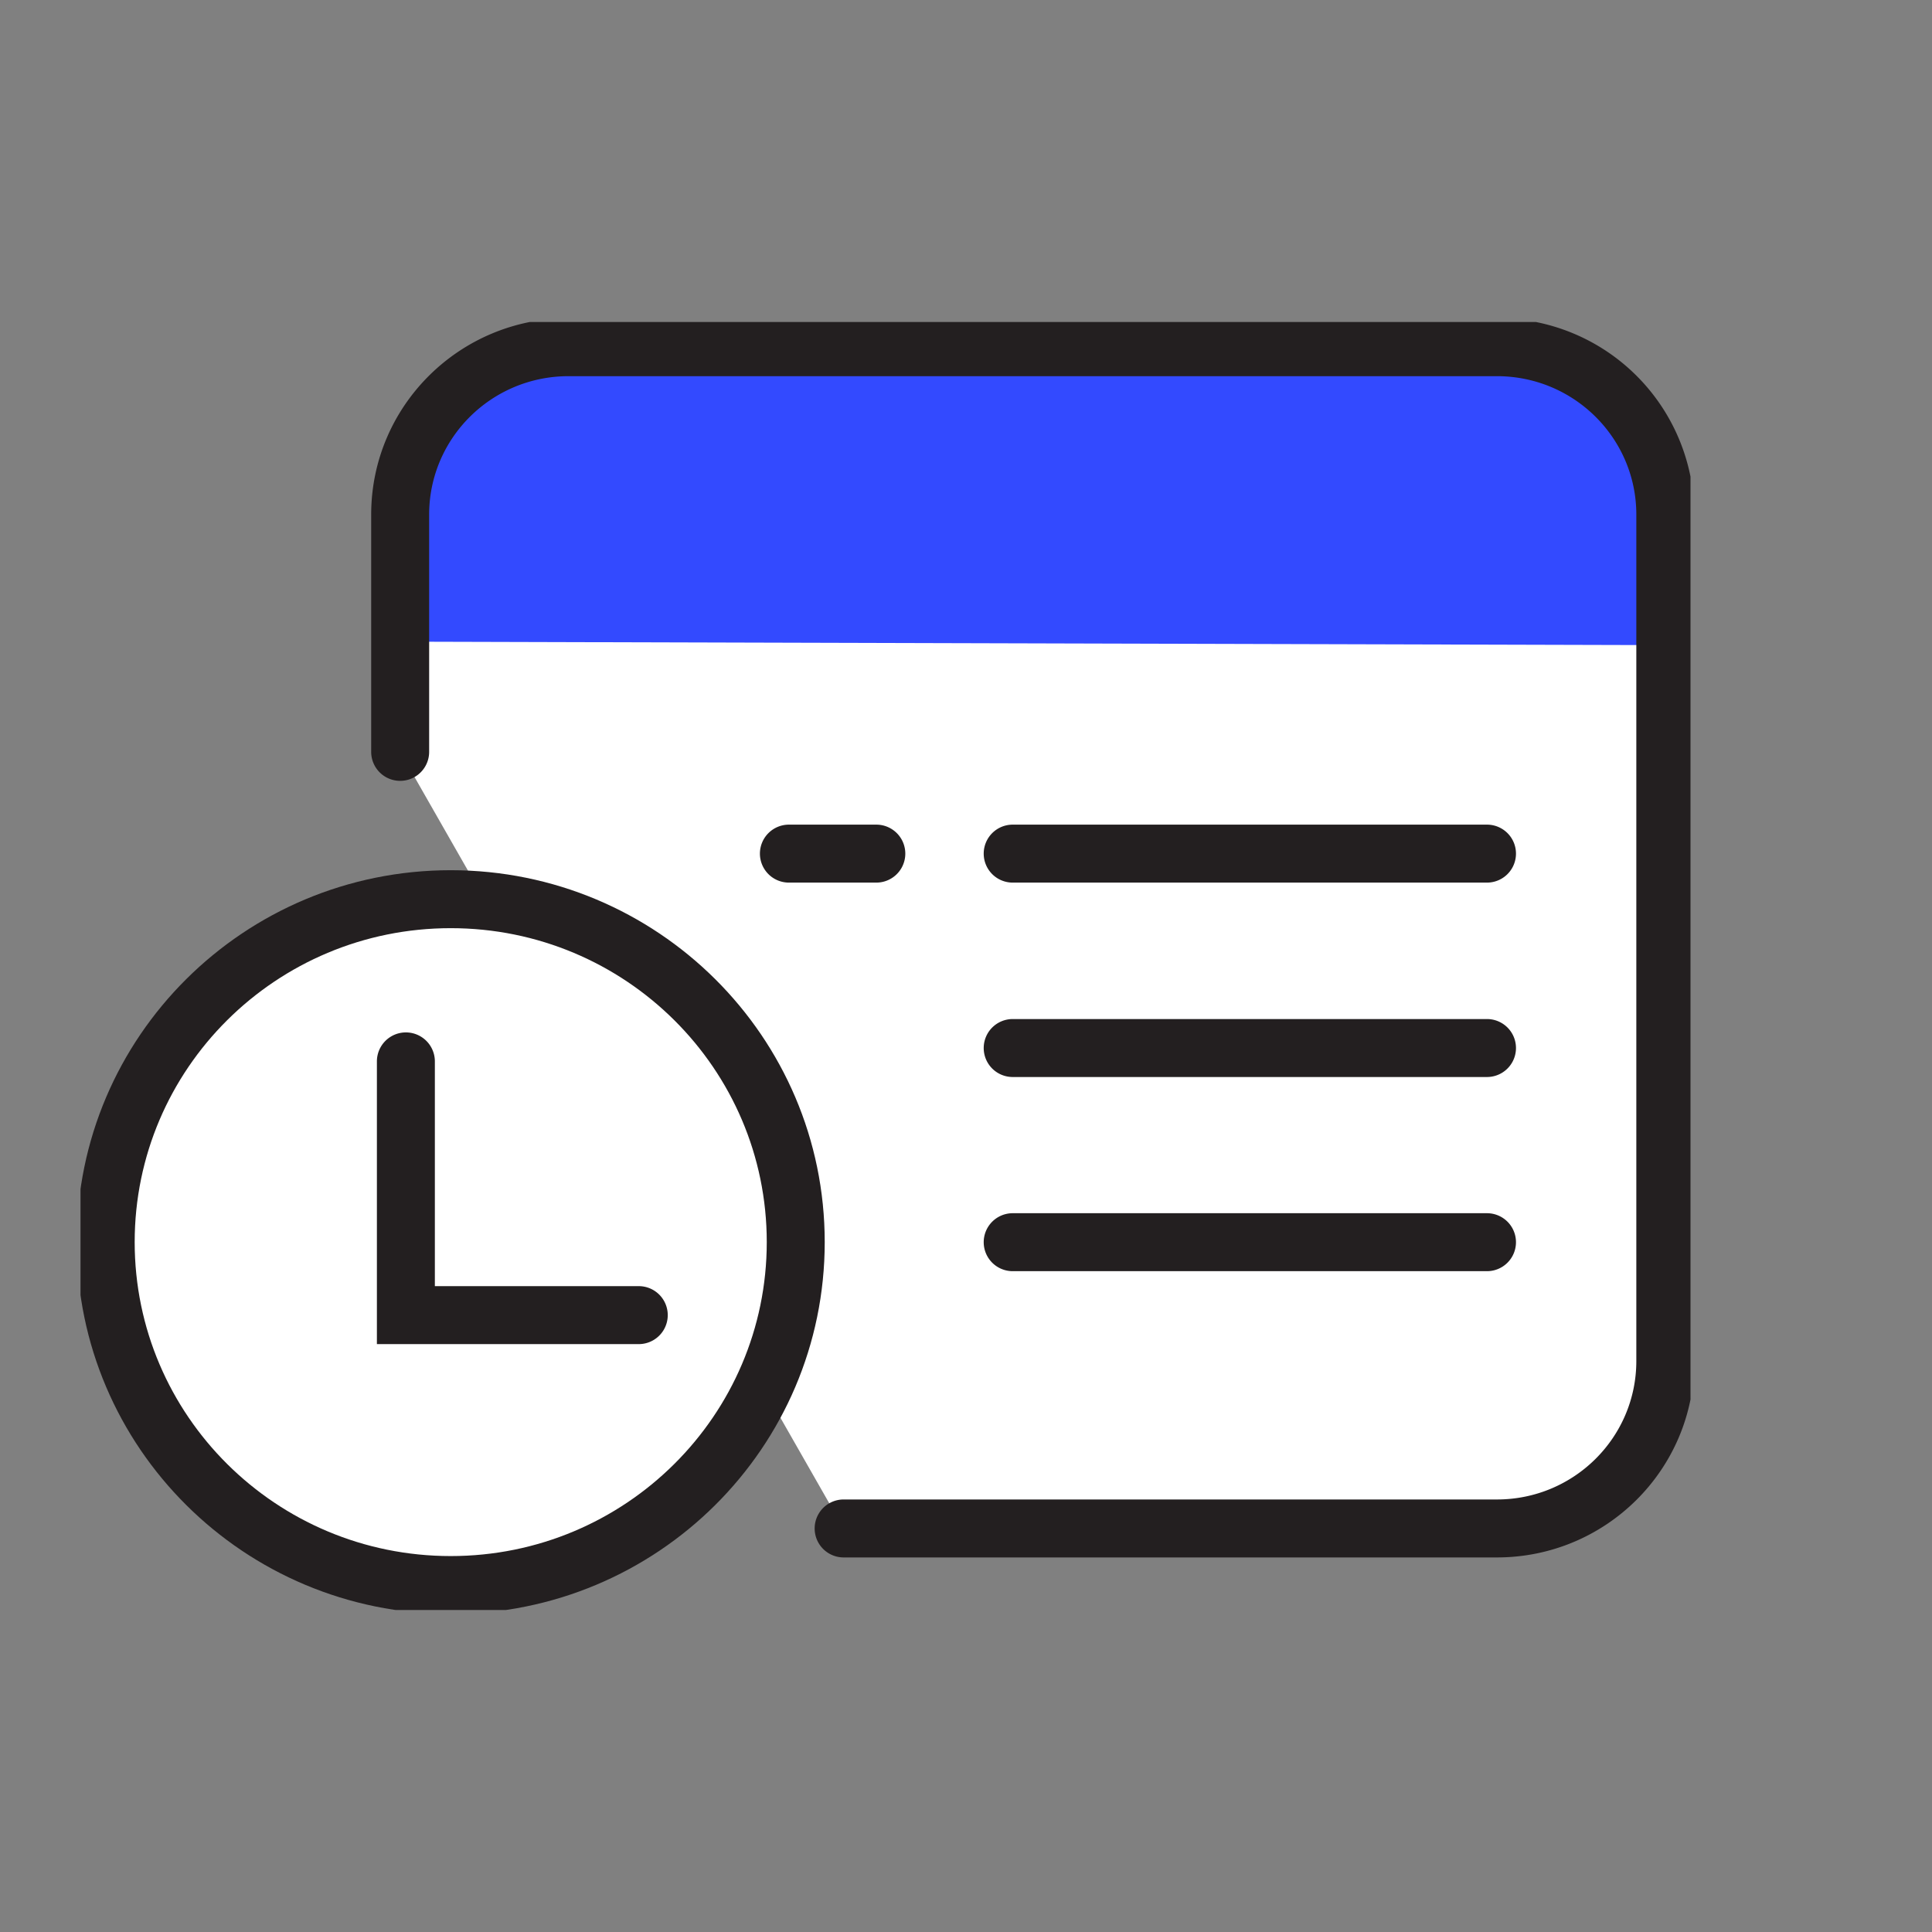 <svg xmlns="http://www.w3.org/2000/svg" fill="none" viewBox="0 0 24 24"><rect x="0" y="0" width="24" height="24" fill="#808080" stroke="none"/><g clip-path="url(#a)"><path fill="#fff" d="M4.971 9.34V6.392c0-1.148.937-2.079 2.092-2.079h11.532c1.156 0 2.092.93 2.092 2.079v10.515a2.085 2.085 0 0 1-2.092 2.08H10.48"/><path fill="#334AFF" d="M4.971 7.97V6.391c0-1.148.937-2.079 2.092-2.079h11.532c1.156 0 2.092.93 2.092 2.079v1.623L4.971 7.971V7.97Z"/><path fill="#231F20" fill-rule="evenodd" d="M7.063 4.673c-.959 0-1.732.772-1.732 1.719V9.34a.36.36 0 0 1-.72 0V6.392c0-1.35 1.1-2.439 2.452-2.439h11.532a2.445 2.445 0 0 1 2.452 2.439v10.515c0 1.35-1.1 2.44-2.452 2.44H10.48a.36.36 0 0 1 0-.72h8.115c.959 0 1.732-.772 1.732-1.72V6.392c0-.947-.773-1.719-1.732-1.719H7.063Z" clip-rule="evenodd"/><path fill="#fff" d="M5.599 19.69c2.367 0 4.286-1.908 4.286-4.26 0-2.353-1.919-4.26-4.286-4.26-2.367 0-4.286 1.907-4.286 4.26 0 2.352 1.919 4.26 4.286 4.26Z"/><path fill="#231F20" fill-rule="evenodd" d="M5.599 11.53c-2.17 0-3.926 1.748-3.926 3.9 0 2.151 1.756 3.9 3.926 3.9s3.926-1.749 3.926-3.9c0-2.152-1.755-3.9-3.926-3.9Zm-4.646 3.9c0-2.554 2.082-4.62 4.646-4.62s4.646 2.066 4.646 4.62c0 2.553-2.082 4.62-4.646 4.62S.953 17.982.953 15.43Z" clip-rule="evenodd"/><path fill="#fff" d="M5.042 13.185v3.152h2.893"/><path fill="#231F20" fill-rule="evenodd" d="M5.042 12.825a.36.36 0 0 1 .36.36v2.792h2.533a.36.36 0 0 1 0 .72H4.682v-3.512a.36.36 0 0 1 .36-.36ZM12.22 10.604a.36.36 0 0 1 .36-.36h5.892a.36.36 0 1 1 0 .72H12.58a.36.36 0 0 1-.36-.36ZM9.44 10.604a.36.36 0 0 1 .36-.36h1.086a.36.36 0 0 1 0 .72H9.8a.36.36 0 0 1-.36-.36ZM12.22 13.019a.36.36 0 0 1 .36-.36h5.892a.36.36 0 1 1 0 .72H12.58a.36.36 0 0 1-.36-.36ZM12.22 15.431a.36.36 0 0 1 .36-.36h5.892a.36.36 0 1 1 0 .72H12.58a.36.36 0 0 1-.36-.36Z" clip-rule="evenodd"/></g><defs><clipPath id="a"><path fill="#fff" d="M1 4h20v16H1z"/></clipPath></defs></svg>